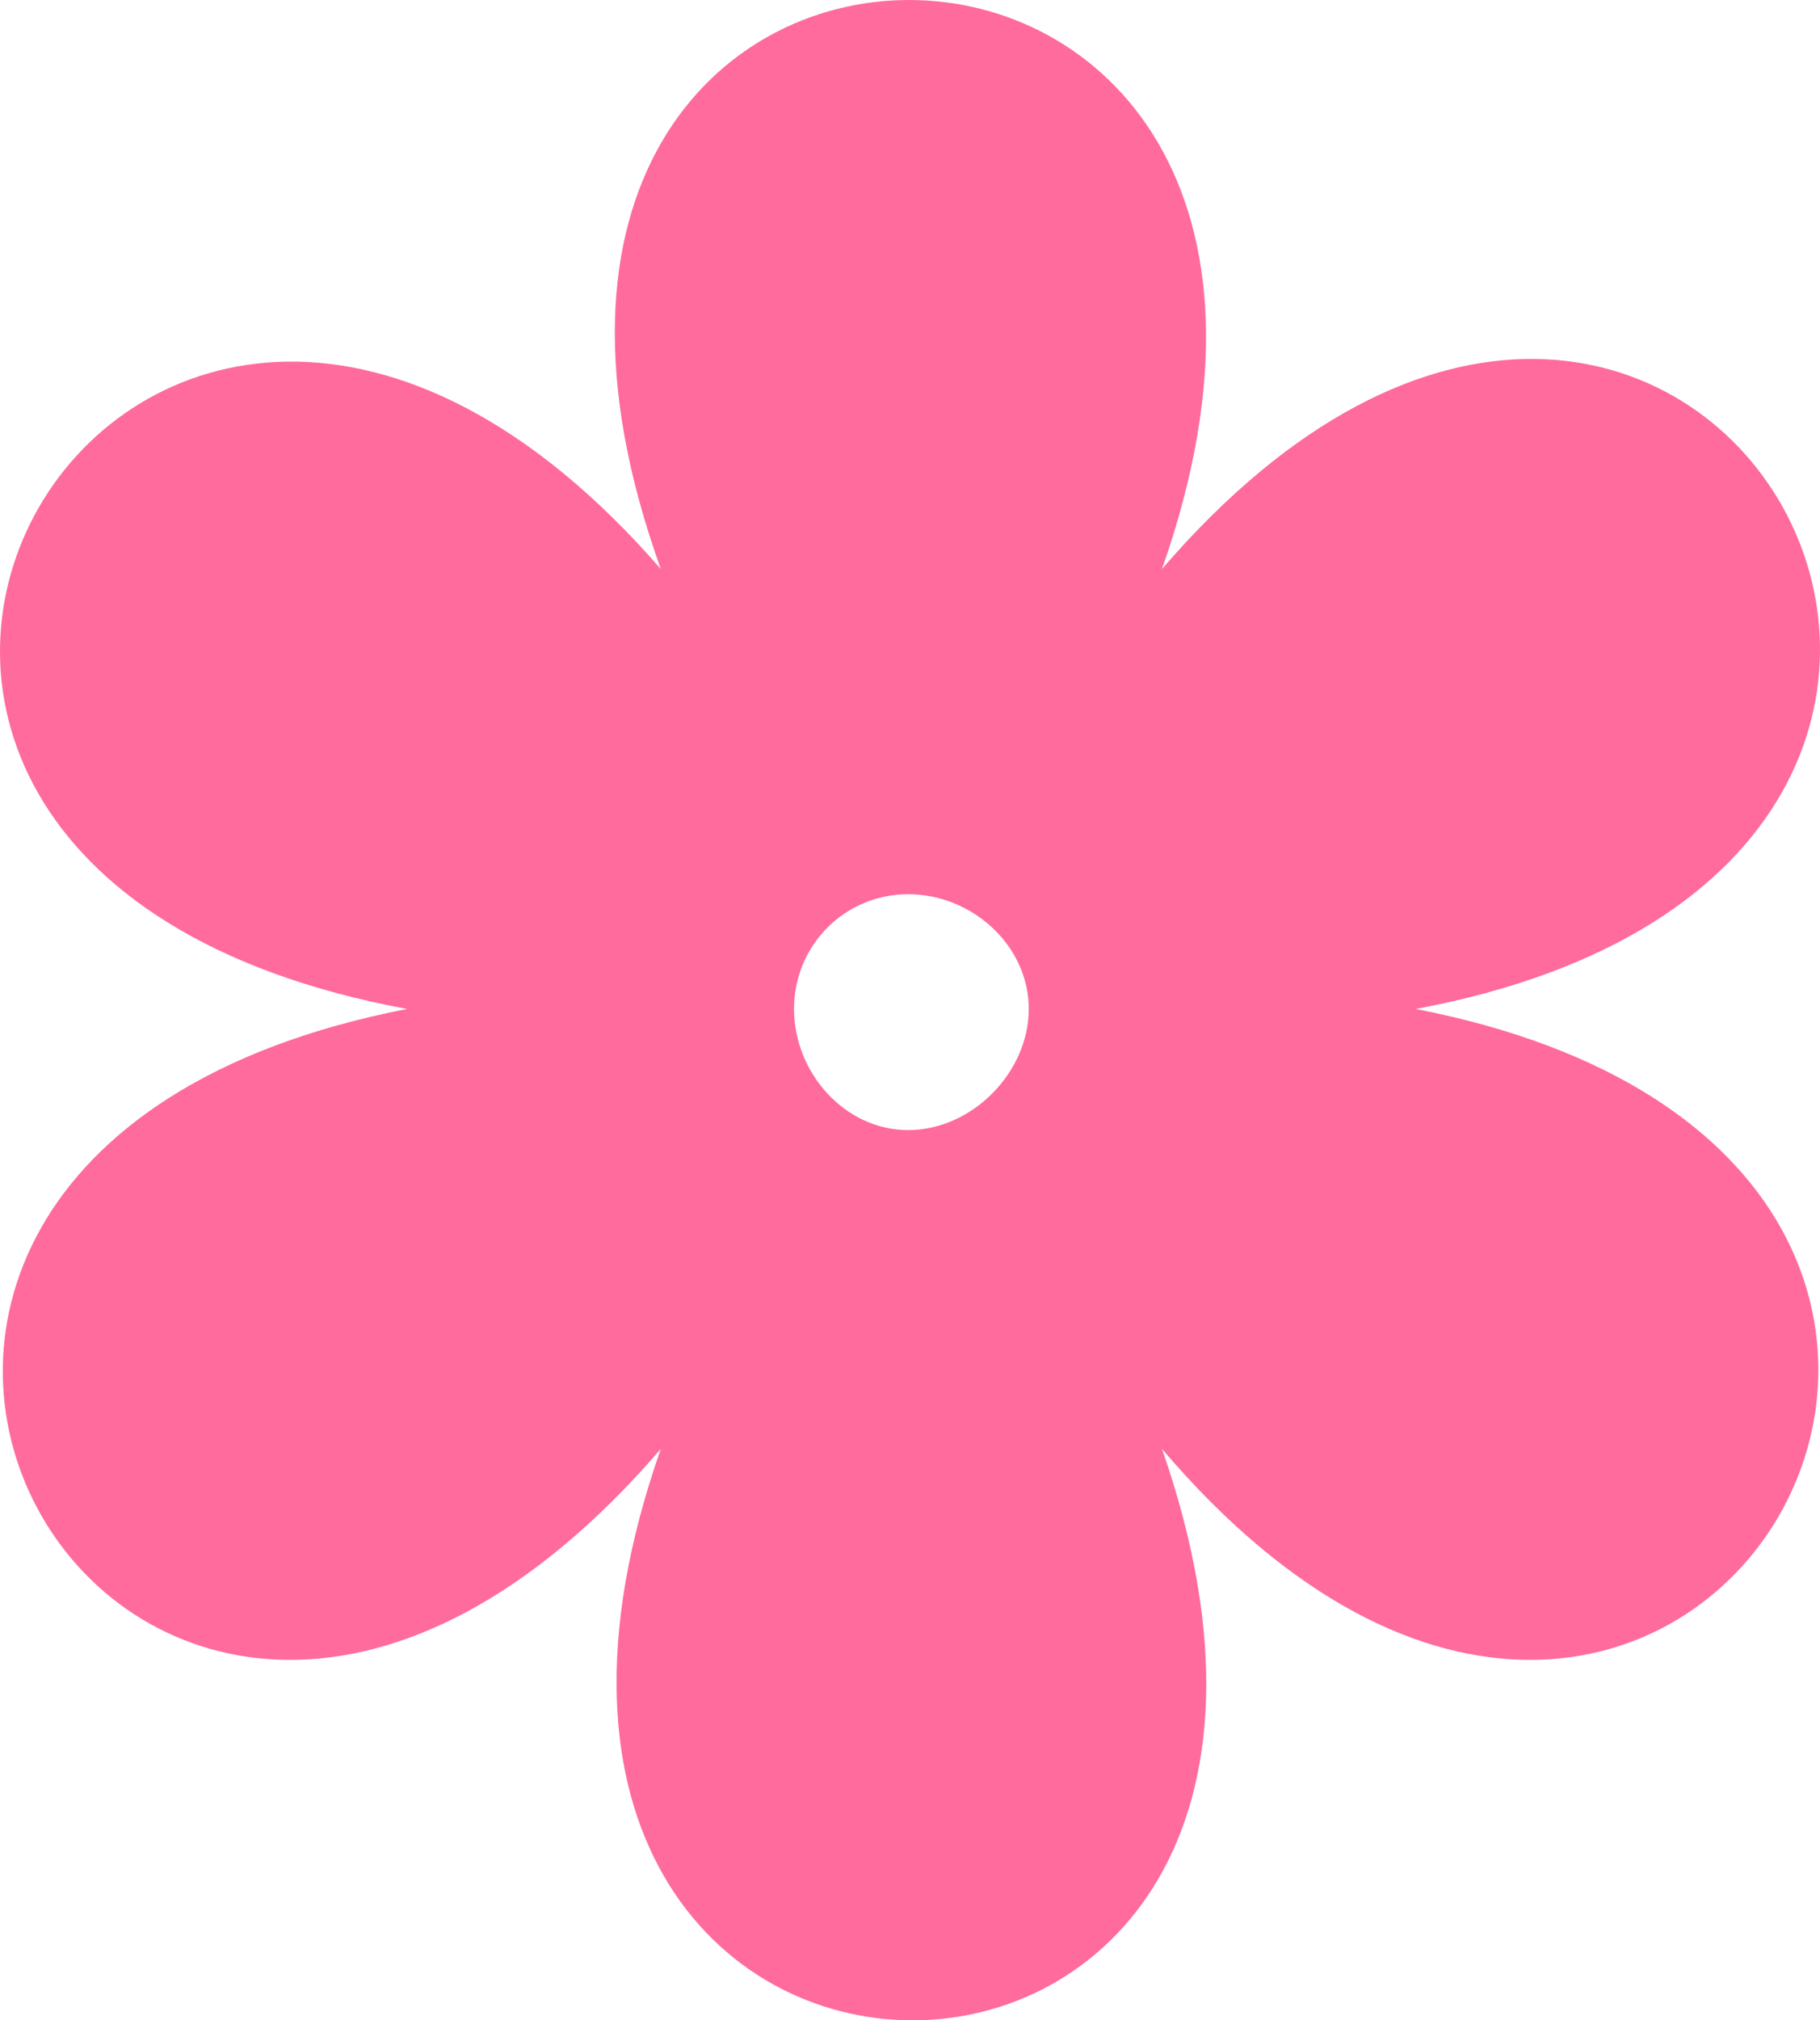 <svg width="64" height="71" viewBox="0 0 64 71" fill="none" xmlns="http://www.w3.org/2000/svg">
<path fill-rule="evenodd" clip-rule="evenodd" d="M40.861 19.998C59.376 -1.512 77.445 30.305 49.784 35.458C77.445 40.836 59.153 72.428 40.861 50.918C50.23 77.806 13.868 77.582 23.238 50.918C4.722 72.428 -13.347 40.836 14.315 35.458C-13.57 30.305 4.722 -1.288 23.238 19.998C13.645 -6.666 50.23 -6.666 40.861 19.998ZM31.938 31.425C34.169 31.425 36.176 33.217 36.176 35.458C36.176 37.699 34.169 39.715 31.938 39.715C29.707 39.715 27.922 37.699 27.922 35.458C27.922 33.217 29.707 31.425 31.938 31.425Z" fill="#FF6B9D"/>
</svg>
